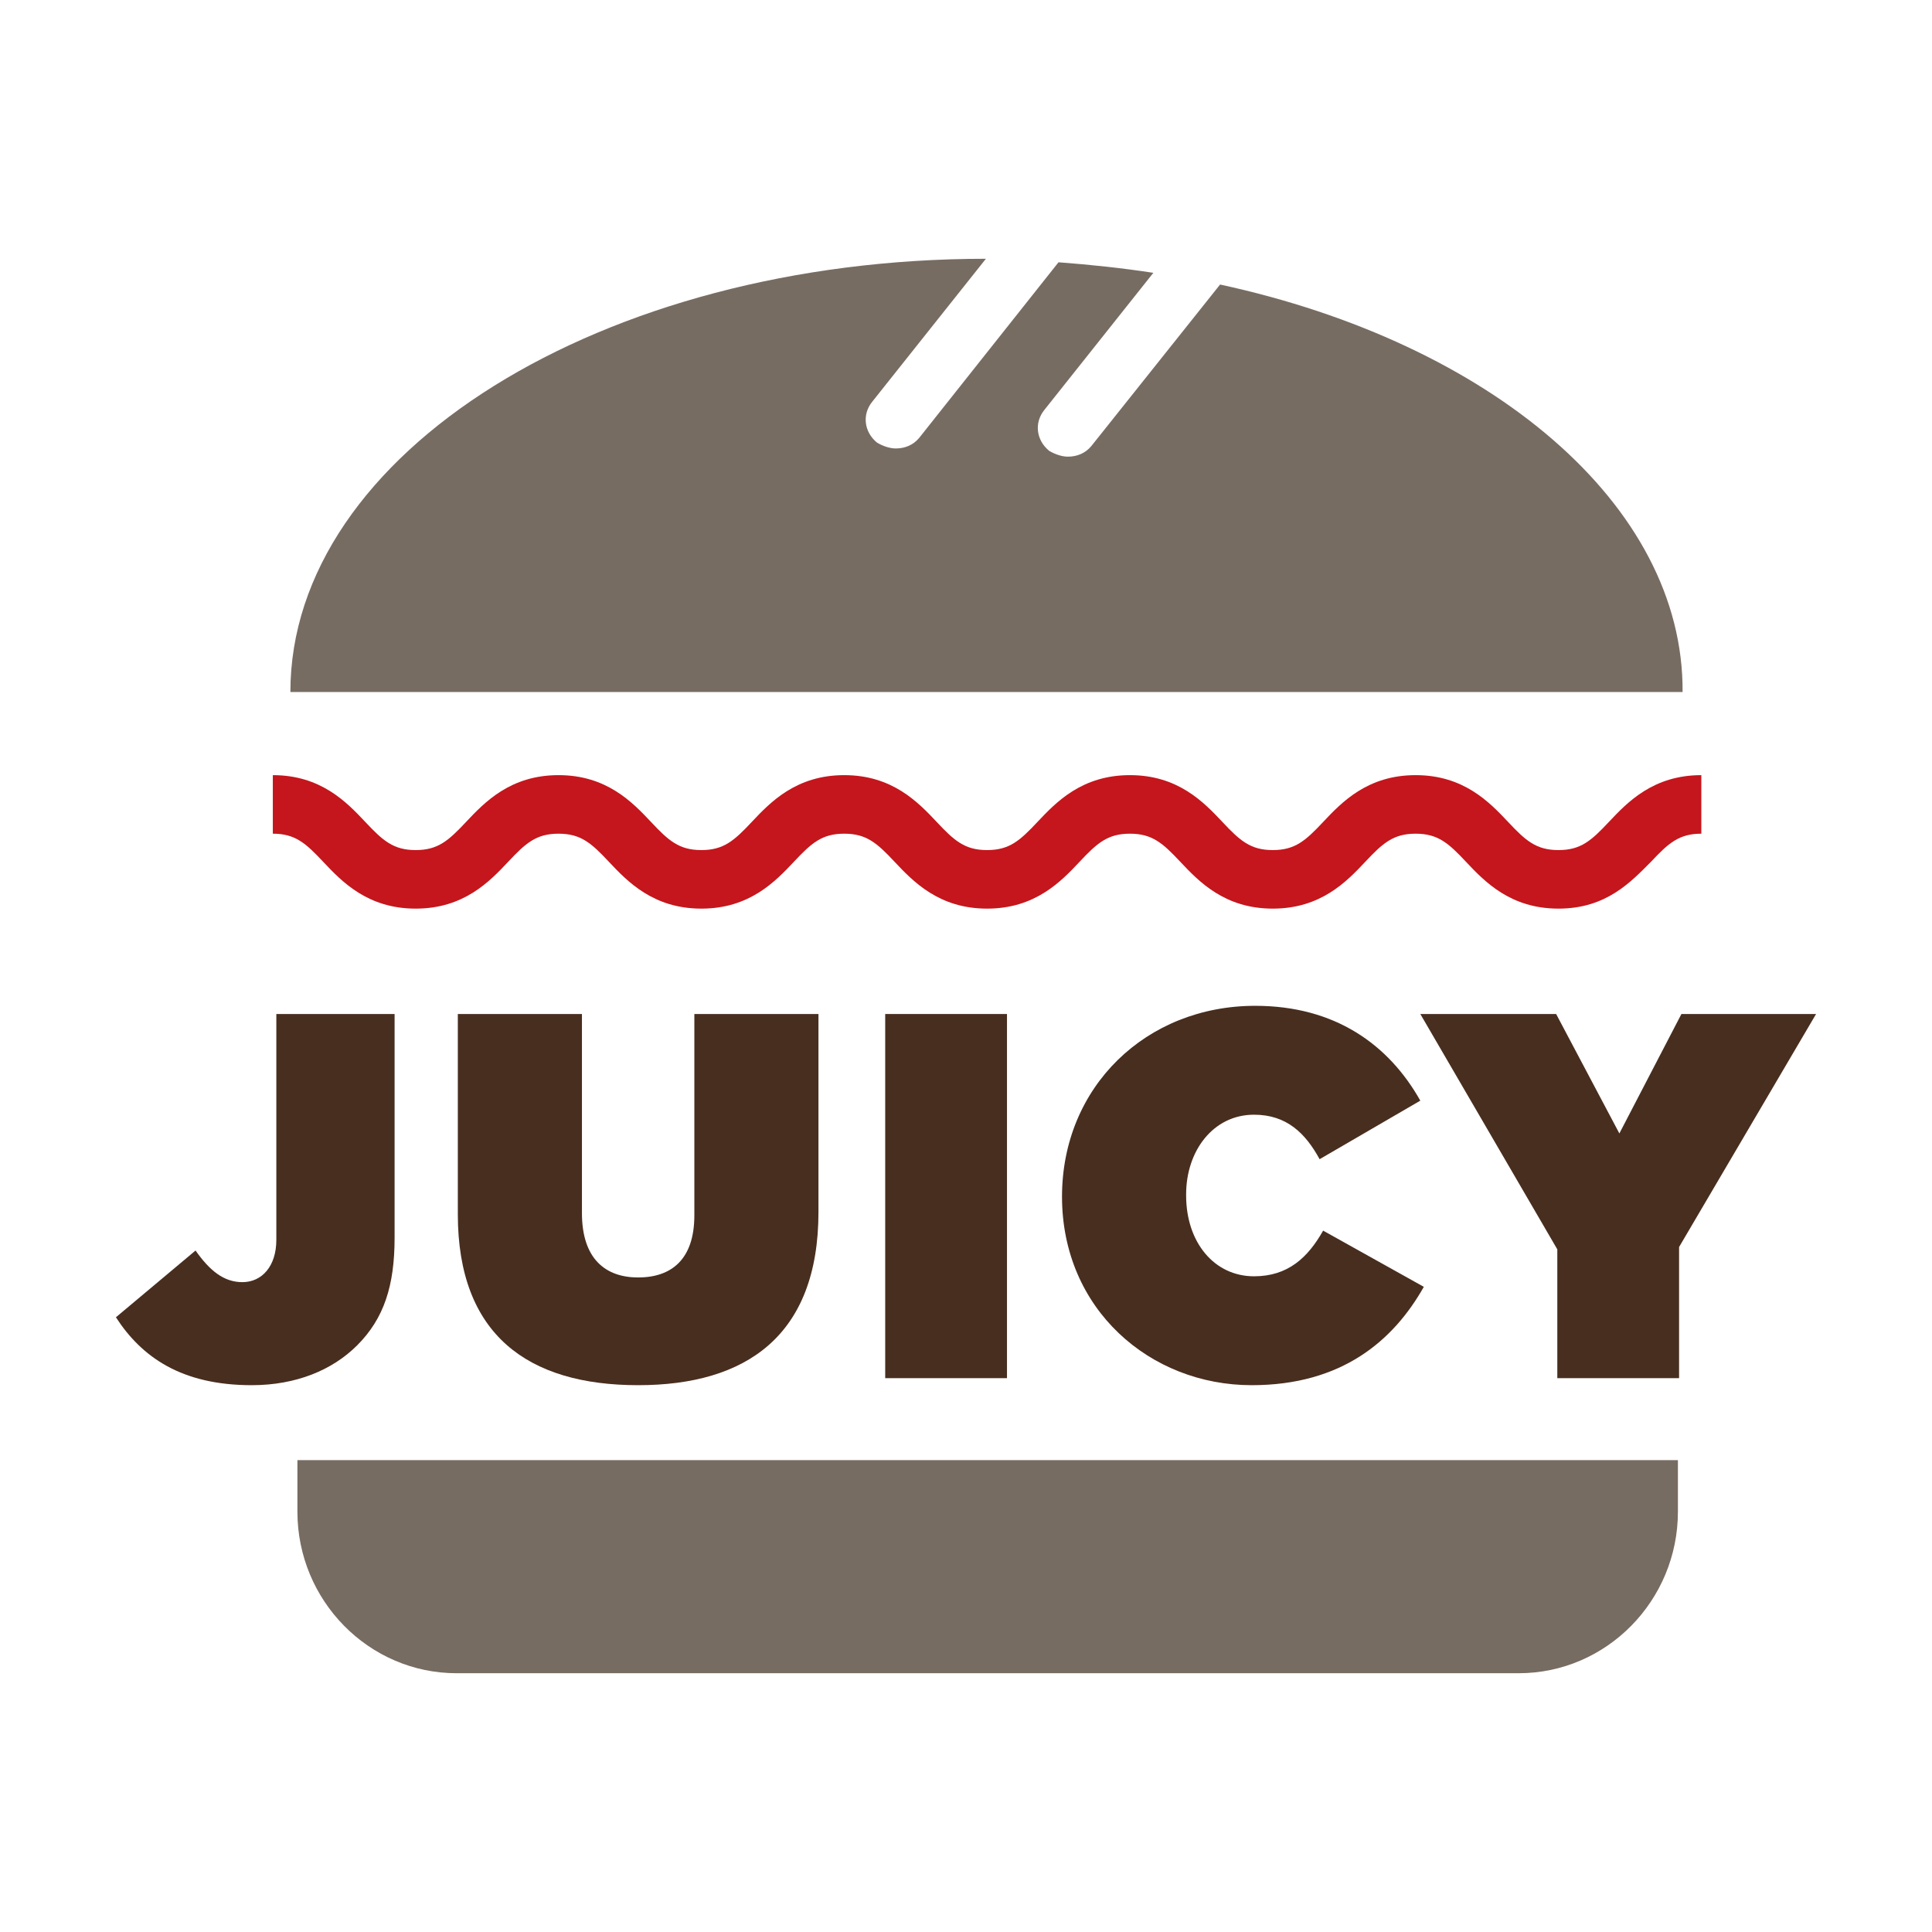 <?xml version="1.0" encoding="utf-8"?>
<!-- Generator: Adobe Illustrator 18.1.0, SVG Export Plug-In . SVG Version: 6.00 Build 0)  -->
<svg version="1.1" id="Isolation_Mode" xmlns="http://www.w3.org/2000/svg" xmlns:xlink="http://www.w3.org/1999/xlink" x="0px"
	 y="0px" viewBox="197.5 197.5 165 165" enable-background="new 197.5 197.5 165 165" xml:space="preserve">
<g>
	<path fill="#482E1F" d="M207.4,310l6.8-5.7c1.2,1.7,2.4,2.7,4,2.7c1.7,0,2.9-1.4,2.9-3.6v-19.3h10.1v19.1c0,4.1-0.9,6.9-3.2,9.2
		c-2.1,2.1-5.2,3.4-9,3.4C213,315.8,209.6,313.4,207.4,310"/>
	<path fill="#482E1F" d="M236.6,301.2v-17.1h10.6v17c0,3.9,2,5.5,4.8,5.5c2.8,0,4.8-1.5,4.8-5.3v-17.2h10.6V301
		c0,10.6-6.2,14.8-15.4,14.8C242.6,315.8,236.6,311.5,236.6,301.2"/>
	<rect x="273.1" y="284.1" fill="#482E1F" width="10.4" height="31.1"/>
	<path fill="#482E1F" d="M288.2,299.7L288.2,299.7c0-9.4,7.2-16.3,16.5-16.3c6.8,0,11.4,3.3,14.1,8.1l-8.6,5
		c-1.2-2.2-2.8-3.8-5.6-3.8c-3.5,0-5.8,3.1-5.8,6.8v0.1c0,4,2.4,6.9,5.8,6.9c2.9,0,4.6-1.6,5.9-3.9l8.6,4.8c-2.6,4.6-7,8.4-14.7,8.4
		C295.7,315.8,288.2,309.3,288.2,299.7"/>
	<polygon fill="#482E1F" points="330.5,304.2 318.8,284.1 330.4,284.1 335.8,294.3 341.1,284.1 352.6,284.1 340.9,304 340.9,315.2 
		330.5,315.2 	"/>
	<path fill="#776C62" d="M301.7,221.8l-11,13.8c-0.5,0.6-1.2,0.9-2,0.9c-0.5,0-1.1-0.2-1.6-0.5c-1.1-0.9-1.3-2.4-0.4-3.5l9.3-11.7
		c-2.6-0.4-5.4-0.7-8.1-0.9L276,234.9c-0.5,0.6-1.2,0.9-2,0.9c-0.5,0-1.1-0.2-1.6-0.5c-1.1-0.9-1.3-2.4-0.4-3.5l9.7-12.2
		c-32.8,0-59.4,16.6-59.4,37h118.9C341.3,240.6,324.8,226.8,301.7,221.8"/>
	<path fill="#C4161C" d="M330.6,275.1c-4.1,0-6.3-2.3-7.9-4c-1.5-1.6-2.4-2.4-4.3-2.4c-1.9,0-2.8,0.8-4.3,2.4c-1.6,1.7-3.8,4-7.9,4
		c-4.1,0-6.3-2.3-7.9-4c-1.5-1.6-2.4-2.4-4.3-2.4c-1.9,0-2.8,0.8-4.3,2.4c-1.6,1.7-3.8,4-7.9,4c-4.1,0-6.3-2.3-7.9-4
		c-1.5-1.6-2.4-2.4-4.3-2.4s-2.8,0.8-4.3,2.4c-1.6,1.7-3.8,4-7.9,4c-4.1,0-6.3-2.3-7.9-4c-1.5-1.6-2.4-2.4-4.3-2.4
		c-1.9,0-2.8,0.8-4.3,2.4c-1.6,1.7-3.8,4-7.9,4s-6.3-2.3-7.9-4c-1.5-1.6-2.4-2.4-4.3-2.4v-5c4.1,0,6.3,2.3,7.9,4
		c1.5,1.6,2.4,2.4,4.3,2.4c1.9,0,2.8-0.8,4.3-2.4c1.6-1.7,3.8-4,7.9-4c4.1,0,6.3,2.3,7.9,4c1.5,1.6,2.4,2.4,4.3,2.4
		c1.9,0,2.8-0.8,4.3-2.4c1.6-1.7,3.8-4,7.9-4c4.1,0,6.3,2.3,7.9,4c1.5,1.6,2.4,2.4,4.3,2.4s2.8-0.8,4.3-2.4c1.6-1.7,3.8-4,7.9-4
		c4.1,0,6.3,2.3,7.9,4c1.5,1.6,2.4,2.4,4.3,2.4c1.9,0,2.8-0.8,4.3-2.4c1.6-1.7,3.8-4,7.9-4s6.3,2.3,7.9,4c1.5,1.6,2.4,2.4,4.3,2.4
		s2.8-0.8,4.3-2.4c1.6-1.7,3.8-4,7.9-4v5c-1.9,0-2.8,0.8-4.3,2.4C336.8,272.8,334.7,275.1,330.6,275.1"/>
	<path fill="#776C62" d="M222.9,322.2v4.4c0,7.6,6.1,13.8,13.6,13.8h90.7c7.5,0,13.6-6.2,13.6-13.8v-4.4H222.9L222.9,322.2z"/>
</g>
</svg>
